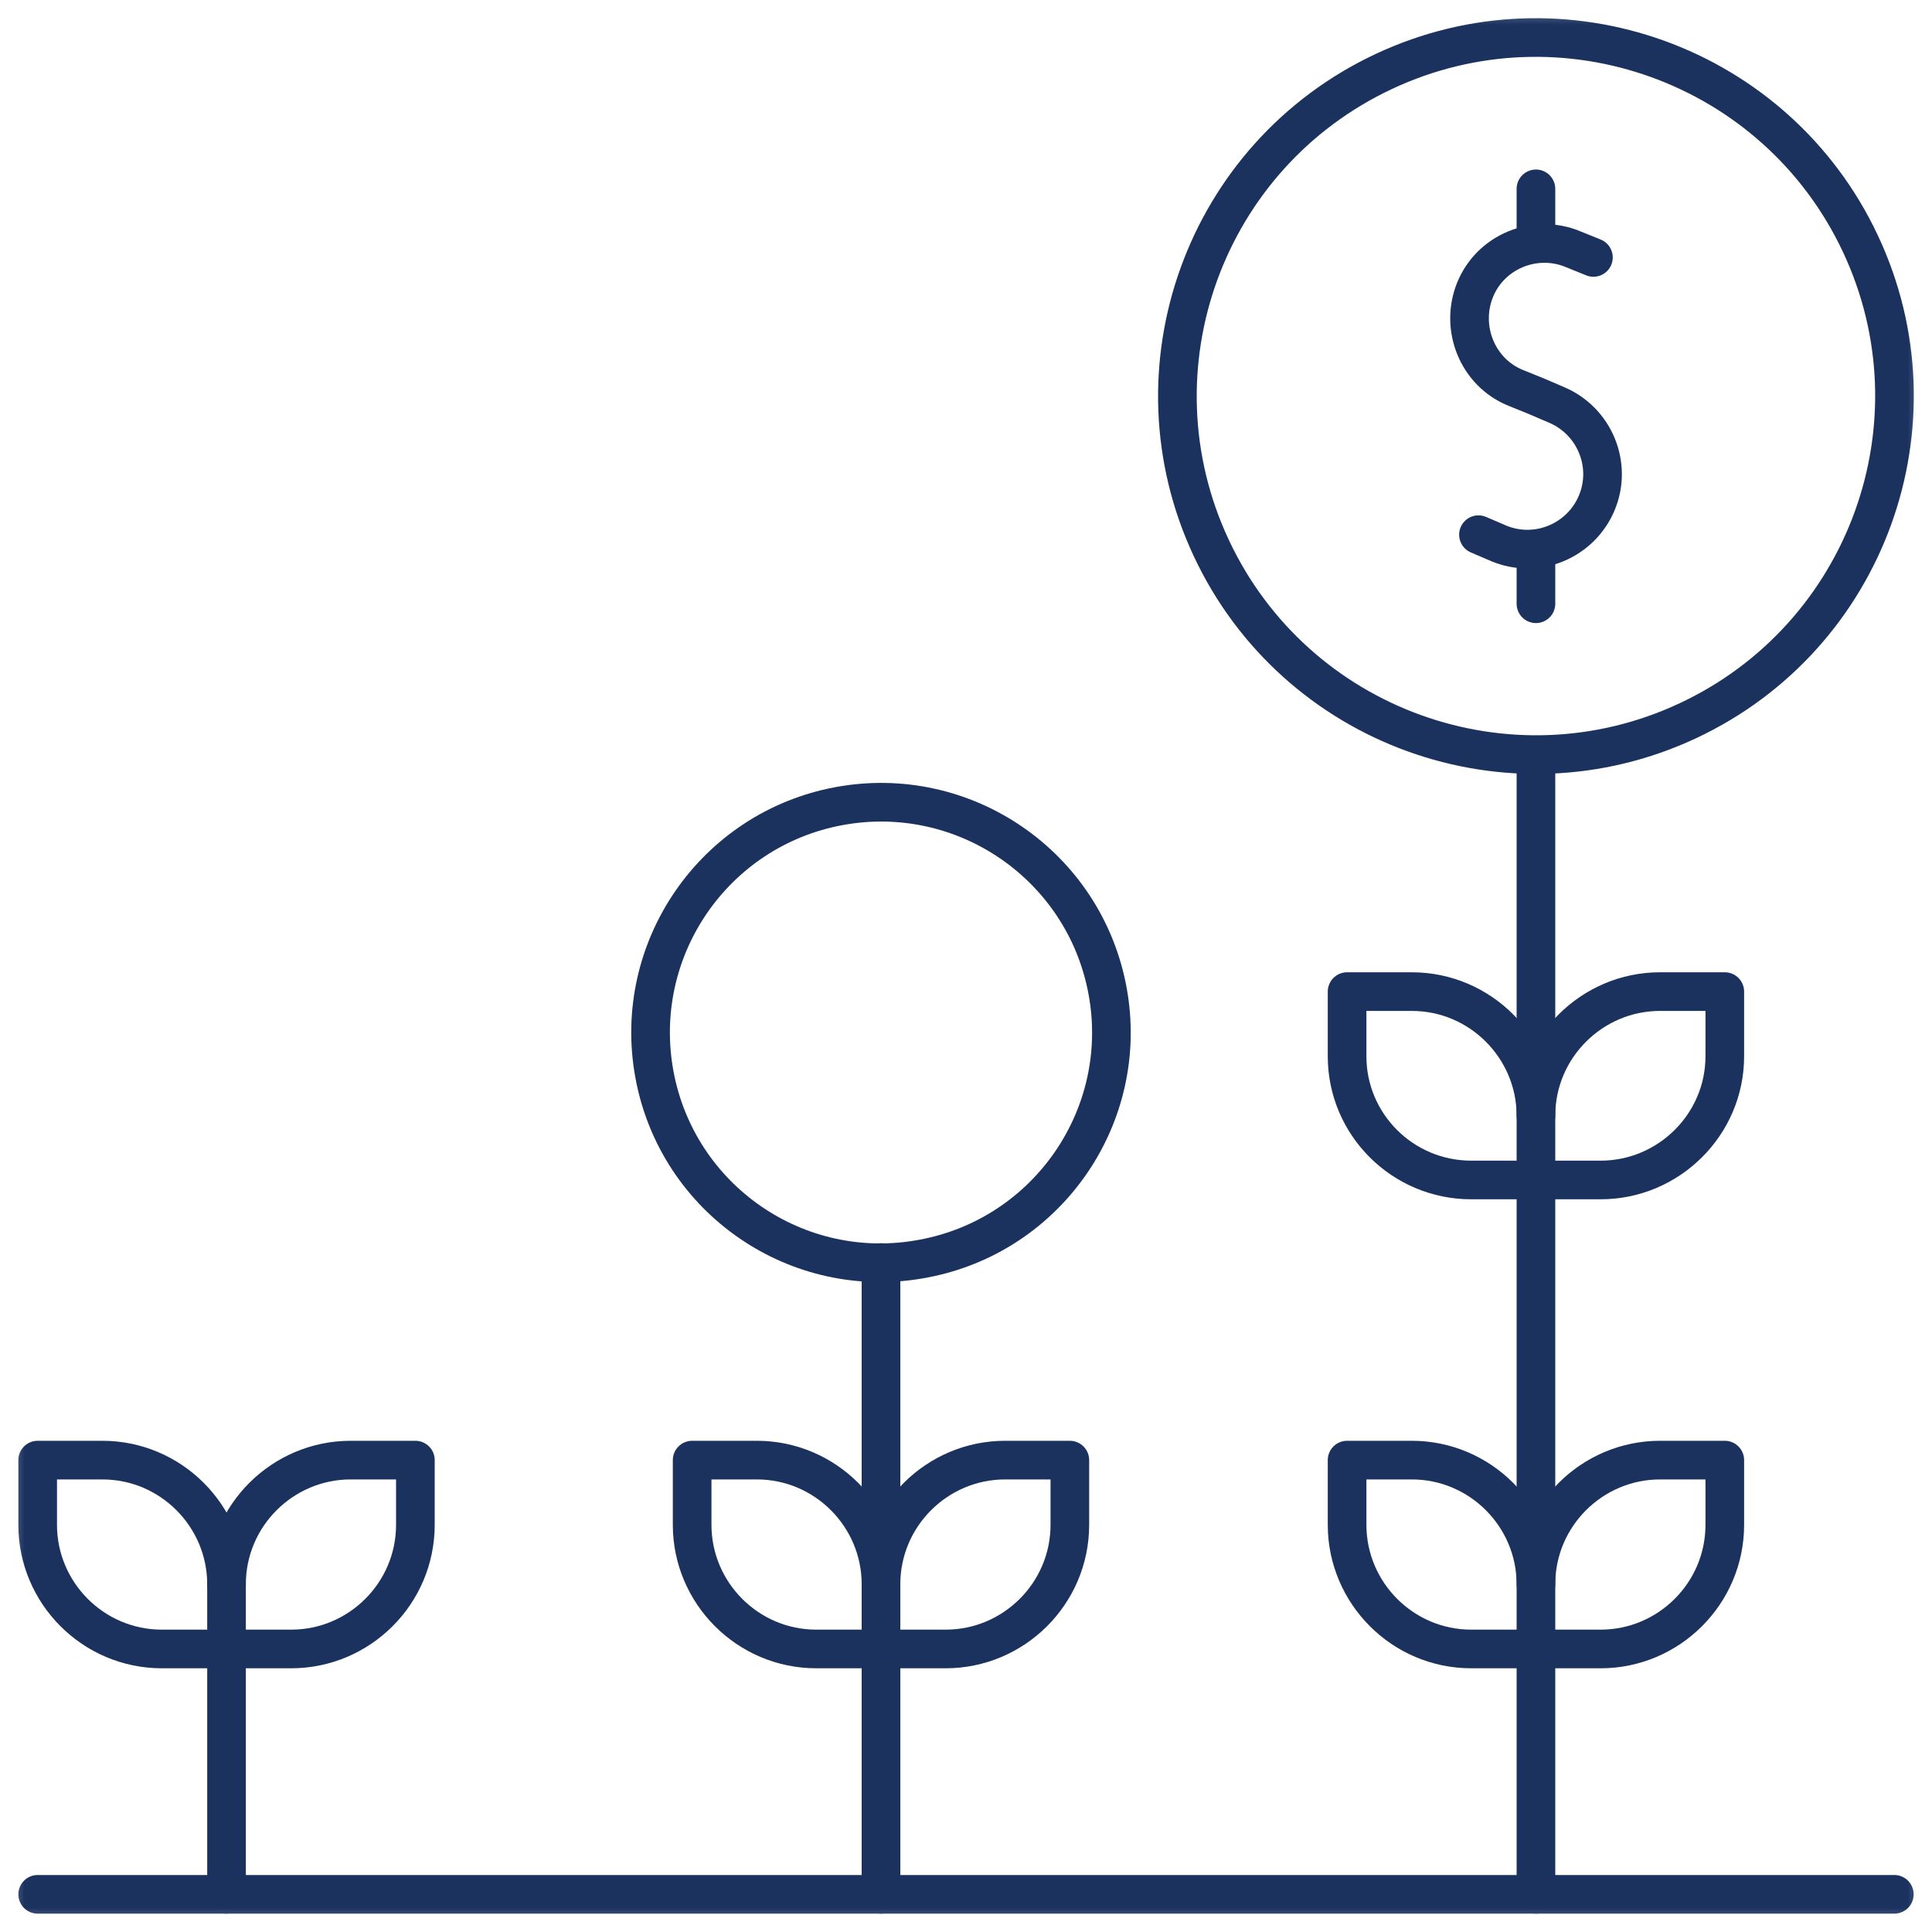 <svg width="40" height="40" viewBox="0 0 40 40" fill="none" xmlns="http://www.w3.org/2000/svg">
<mask id="mask0_86_1540" style="mask-type:luminance" maskUnits="userSpaceOnUse" x="0" y="0" width="40" height="40">
<path d="M40 0H0V40H40V0Z" fill="white"/>
</mask>
<g mask="url(#mask0_86_1540)">
<path d="M32.99 5.33L32.57 5.16C31.78 4.83 30.86 5.21 30.54 6C30.22 6.79 30.59 7.71 31.38 8.03L31.8 8.2L32.22 8.38C33.01 8.71 33.39 9.62 33.06 10.41C32.73 11.2 31.82 11.58 31.03 11.25L30.61 11.07" stroke="#1B325F" stroke-width="0.8" stroke-linecap="round" stroke-linejoin="round"/>
<path d="M31.8 4.78V3.91" stroke="#1B325F" stroke-width="0.8" stroke-linecap="round" stroke-linejoin="round"/>
<path d="M31.8 12.5V11.55" stroke="#1B325F" stroke-width="0.8" stroke-linecap="round" stroke-linejoin="round"/>
<path d="M34.95 14.92C38.66 13.18 40.26 8.76 38.52 5.05C36.78 1.34 32.36 -0.26 28.65 1.48C24.94 3.22 23.34 7.64 25.08 11.35C26.82 15.06 31.24 16.66 34.95 14.92Z" stroke="#1B325F" stroke-width="0.8" stroke-linecap="round" stroke-linejoin="round"/>
<path d="M0.78 39.22H39.22" stroke="#1B325F" stroke-width="0.8" stroke-linecap="round" stroke-linejoin="round"/>
<path d="M19.11 26.06C21.7 25.58 23.41 23.09 22.93 20.51C22.45 17.92 19.96 16.21 17.37 16.69C14.78 17.17 13.07 19.66 13.55 22.25C14.03 24.84 16.52 26.55 19.11 26.06Z" stroke="#1B325F" stroke-width="0.8" stroke-linecap="round" stroke-linejoin="round"/>
<path d="M18.24 39.22V26.14" stroke="#1B325F" stroke-width="0.8" stroke-linecap="round" stroke-linejoin="round"/>
<path d="M31.8 39.22V15.91" stroke="#1B325F" stroke-width="0.8" stroke-linecap="round" stroke-linejoin="round"/>
<path d="M4.69 39.22V32.8" stroke="#1B325F" stroke-width="0.8" stroke-linecap="round" stroke-linejoin="round"/>
<path d="M6.03 34.14C7.44 34.14 8.6 32.99 8.6 31.57V30.23H7.26C5.85 30.23 4.69 31.38 4.69 32.8C4.69 31.39 3.54 30.23 2.12 30.23H0.78V31.57C0.78 32.98 1.93 34.14 3.35 34.14H6.03Z" stroke="#1B325F" stroke-width="0.8" stroke-linecap="round" stroke-linejoin="round"/>
<path d="M19.58 34.14C20.99 34.14 22.15 32.99 22.15 31.57V30.23H20.81C19.4 30.23 18.24 31.38 18.24 32.8C18.24 31.39 17.09 30.23 15.67 30.23H14.33V31.57C14.33 32.98 15.48 34.14 16.9 34.14H19.58Z" stroke="#1B325F" stroke-width="0.8" stroke-linecap="round" stroke-linejoin="round"/>
<path d="M33.14 34.14C34.55 34.14 35.71 32.99 35.71 31.57V30.23H34.37C32.96 30.23 31.8 31.38 31.8 32.8C31.8 31.39 30.65 30.23 29.23 30.23H27.89V31.57C27.89 32.98 29.04 34.14 30.46 34.14H33.14Z" stroke="#1B325F" stroke-width="0.8" stroke-linecap="round" stroke-linejoin="round"/>
<path d="M33.14 24.43C34.55 24.43 35.71 23.28 35.71 21.87V20.53H34.37C32.96 20.53 31.8 21.68 31.8 23.1C31.8 21.69 30.65 20.53 29.23 20.53H27.89V21.87C27.89 23.28 29.04 24.43 30.46 24.43H33.14Z" stroke="#1B325F" stroke-width="0.8" stroke-linecap="round" stroke-linejoin="round"/>
</g>
</svg>
